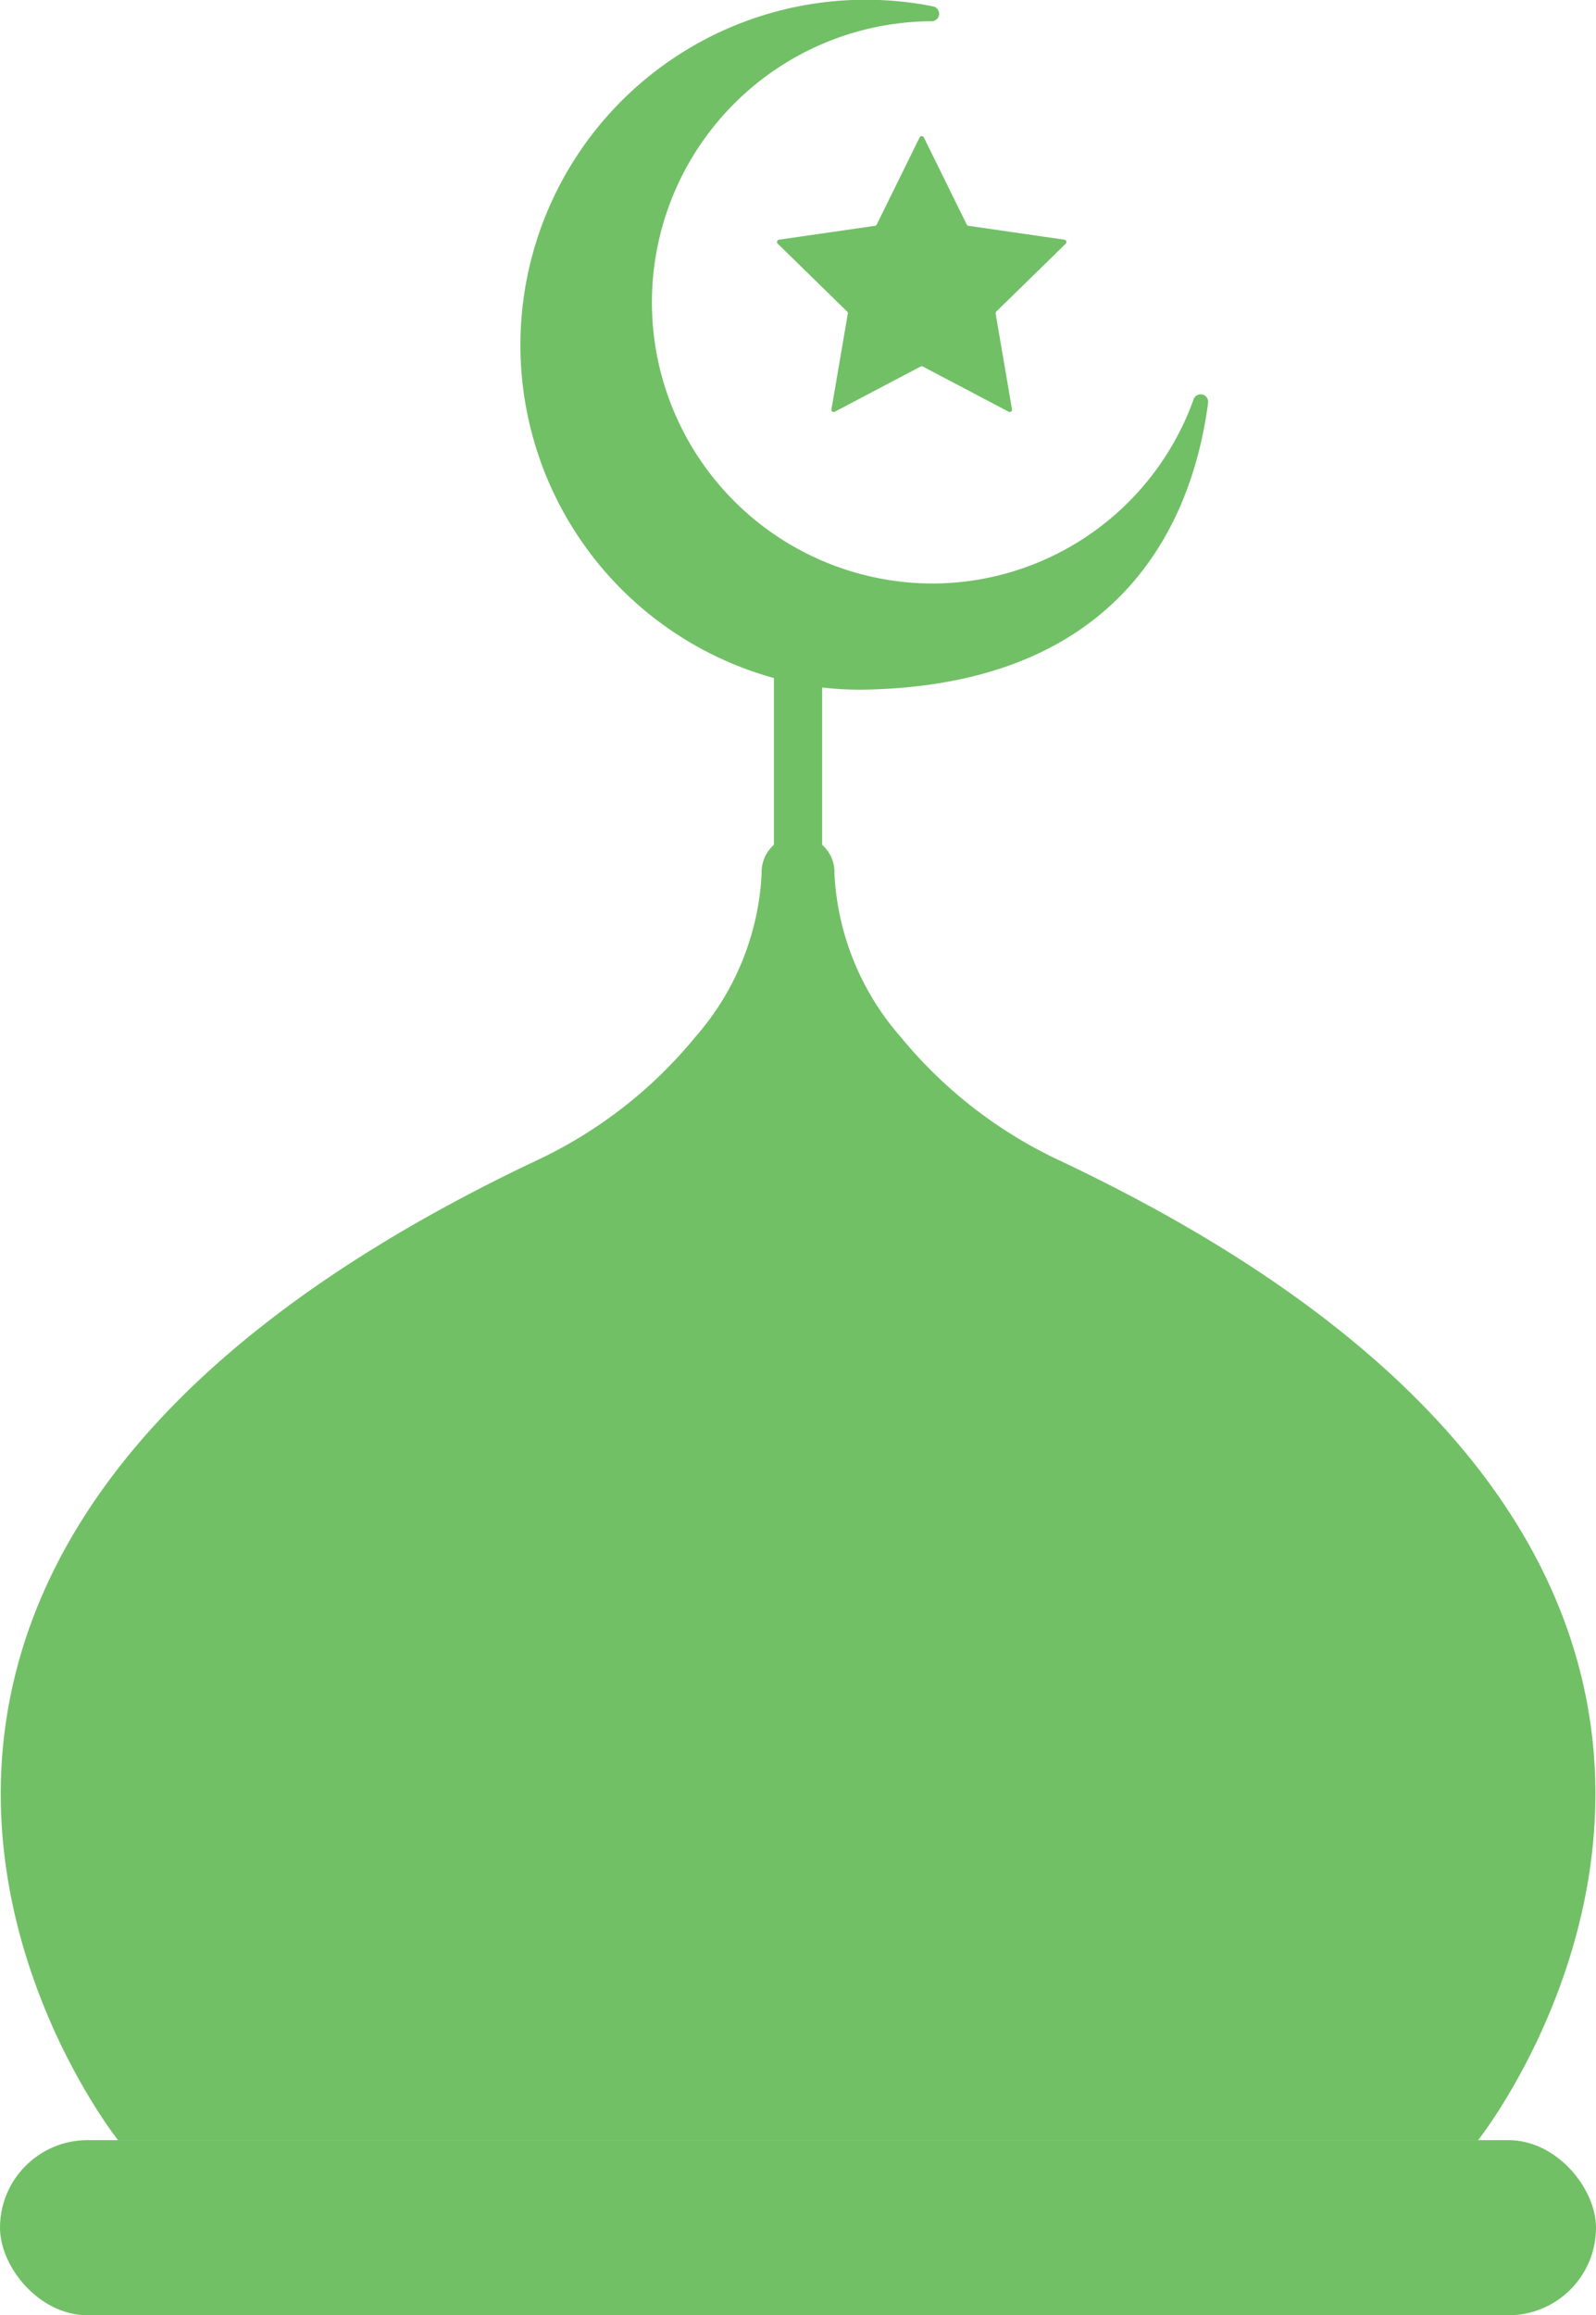 <svg xmlns="http://www.w3.org/2000/svg" width="23" height="33.354" viewBox="0 0 23 33.354">
    <g id="mosque-2" transform="translate(-90.5 -15.998)">
        <path id="Path_50734" data-name="Path 50734" d="M251,152.75h.695v2.895H251Z"
            transform="translate(-149.347 -127.249)" fill="#71c066" />
        <rect id="Rectangle_26803" data-name="Rectangle 26803" width="23" height="2.523" rx="1.262"
            transform="translate(90.5 46.829)" fill="#71c066" />
        <path id="Path_50736" data-name="Path 50736"
            d="M105.941,194.08c12.5,5.934,5.992,14.1,5.992,14.1H92.339s-6.507-8.163,5.992-14.1a6.555,6.555,0,0,0,2.328-1.8,3.857,3.857,0,0,0,.952-2.348h0a.525.525,0,1,1,1.049,0,3.857,3.857,0,0,0,.952,2.348A6.555,6.555,0,0,0,105.941,194.08Z"
            transform="translate(-0.135 -161.347)" fill="#71c066" />
        <path id="Path_50738" data-name="Path 50738"
            d="M208.679,21.748a.108.108,0,0,1,.208.052c-.2,1.531-1.1,4.046-4.911,4.132a4.692,4.692,0,0,1-1-.084,4.975,4.975,0,0,1,1.952-9.757.108.108,0,0,1-.023.213h-.013a4.049,4.049,0,1,0,.06,8.1A4.005,4.005,0,0,0,208.679,21.748Z"
            transform="translate(-100.977 0)" fill="#71c066" />
        <path id="Path_50739" data-name="Path 50739"
            d="M253.777,44.228l.618,1.255a.035.035,0,0,0,.025.019l1.383.2a.034.034,0,0,1,.019.058l-1,.977a.033.033,0,0,0-.01.029l.236,1.379a.033.033,0,0,1-.049.035l-1.237-.651a.035.035,0,0,0-.031,0l-1.236.651a.033.033,0,0,1-.049-.035l.236-1.379a.031.031,0,0,0-.01-.029l-1-.977a.034.034,0,0,1,.019-.058l1.382-.2a.034.034,0,0,0,.026-.019l.618-1.255a.034.034,0,0,1,.06,0Z"
            transform="translate(-149.964 -26.251)" fill="#71c066" />
        <g id="Group_55160" data-name="Group 55160" transform="translate(93.133 34.23)">
            <path id="Path_50740" data-name="Path 50740"
                d="M188,279.468a.347.347,0,0,1-.153-.66,9.709,9.709,0,0,1,.967-.409.347.347,0,0,1,.235.654,9.018,9.018,0,0,0-.9.38A.346.346,0,0,1,188,279.468Z"
                transform="translate(-183.535 -278.379)" fill="#71c066" />
            <path id="Path_50741" data-name="Path 50741"
                d="M128.743,296.561a.347.347,0,0,1-.275-.559,12.961,12.961,0,0,1,3.108-2.921.347.347,0,1,1,.38.582,12.262,12.262,0,0,0-2.937,2.763A.347.347,0,0,1,128.743,296.561Z"
                transform="translate(-128.396 -292.006)" fill="#71c066" />
        </g>
    </g>
</svg>
